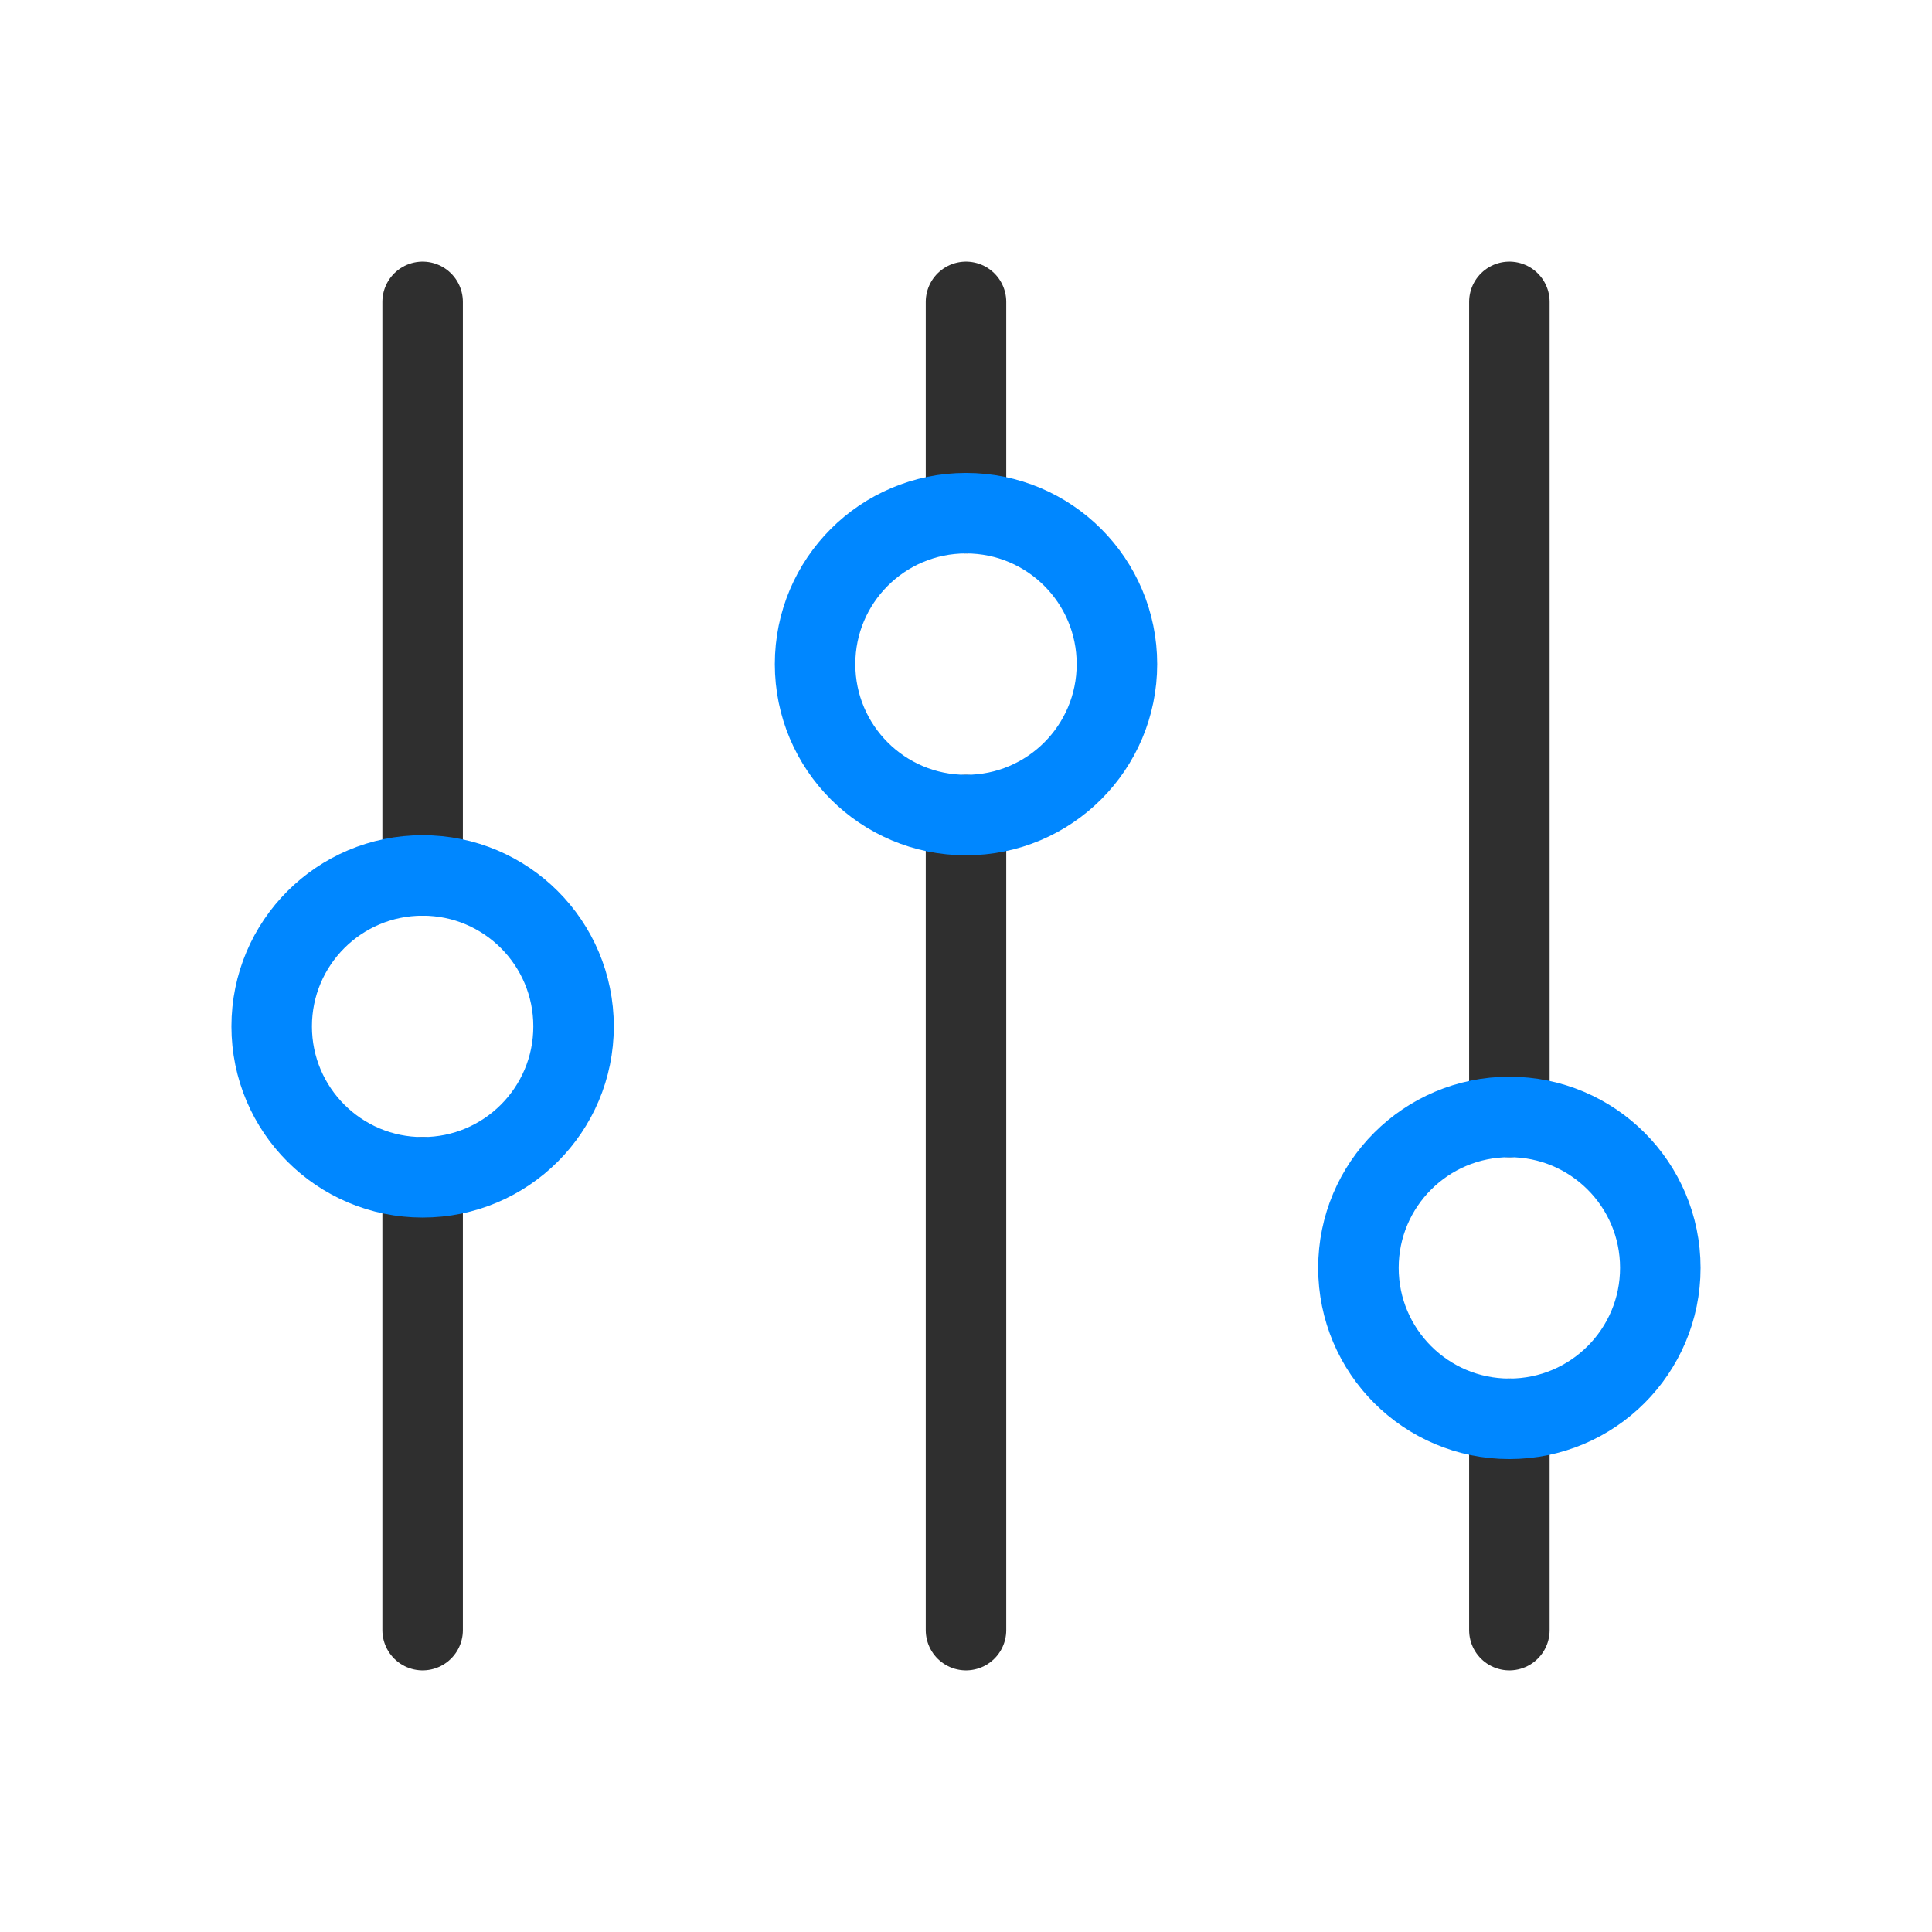 <svg width="24" height="24" viewBox="0 0 24 24" fill="none" xmlns="http://www.w3.org/2000/svg">
<path d="M12 10.125V20.25" stroke="#2F2F2F" stroke-linecap="round" stroke-linejoin="round"/>
<path d="M12 3.75V6.375" stroke="#2F2F2F" stroke-linecap="round" stroke-linejoin="round"/>
<path d="M12 10.125C13.036 10.125 13.875 9.286 13.875 8.25C13.875 7.214 13.036 6.375 12 6.375C10.964 6.375 10.125 7.214 10.125 8.25C10.125 9.286 10.964 10.125 12 10.125Z" stroke="#0087FF" stroke-linecap="round" stroke-linejoin="round"/>
<path d="M18.75 17.625V20.25" stroke="#2F2F2F" stroke-linecap="round" stroke-linejoin="round"/>
<path d="M18.75 3.75V13.875" stroke="#2F2F2F" stroke-linecap="round" stroke-linejoin="round"/>
<path d="M18.75 17.625C19.785 17.625 20.625 16.785 20.625 15.75C20.625 14.714 19.785 13.875 18.75 13.875C17.715 13.875 16.875 14.714 16.875 15.75C16.875 16.785 17.715 17.625 18.75 17.625Z" stroke="#0087FF" stroke-linecap="round" stroke-linejoin="round"/>
<path d="M5.25 14.625V20.25" stroke="#2F2F2F" stroke-linecap="round" stroke-linejoin="round"/>
<path d="M5.25 3.75V10.875" stroke="#2F2F2F" stroke-linecap="round" stroke-linejoin="round"/>
<path d="M5.25 14.625C6.286 14.625 7.125 13.786 7.125 12.75C7.125 11.714 6.286 10.875 5.25 10.875C4.214 10.875 3.375 11.714 3.375 12.75C3.375 13.786 4.214 14.625 5.25 14.625Z" stroke="#0087FF" stroke-linecap="round" stroke-linejoin="round"/>
</svg>
